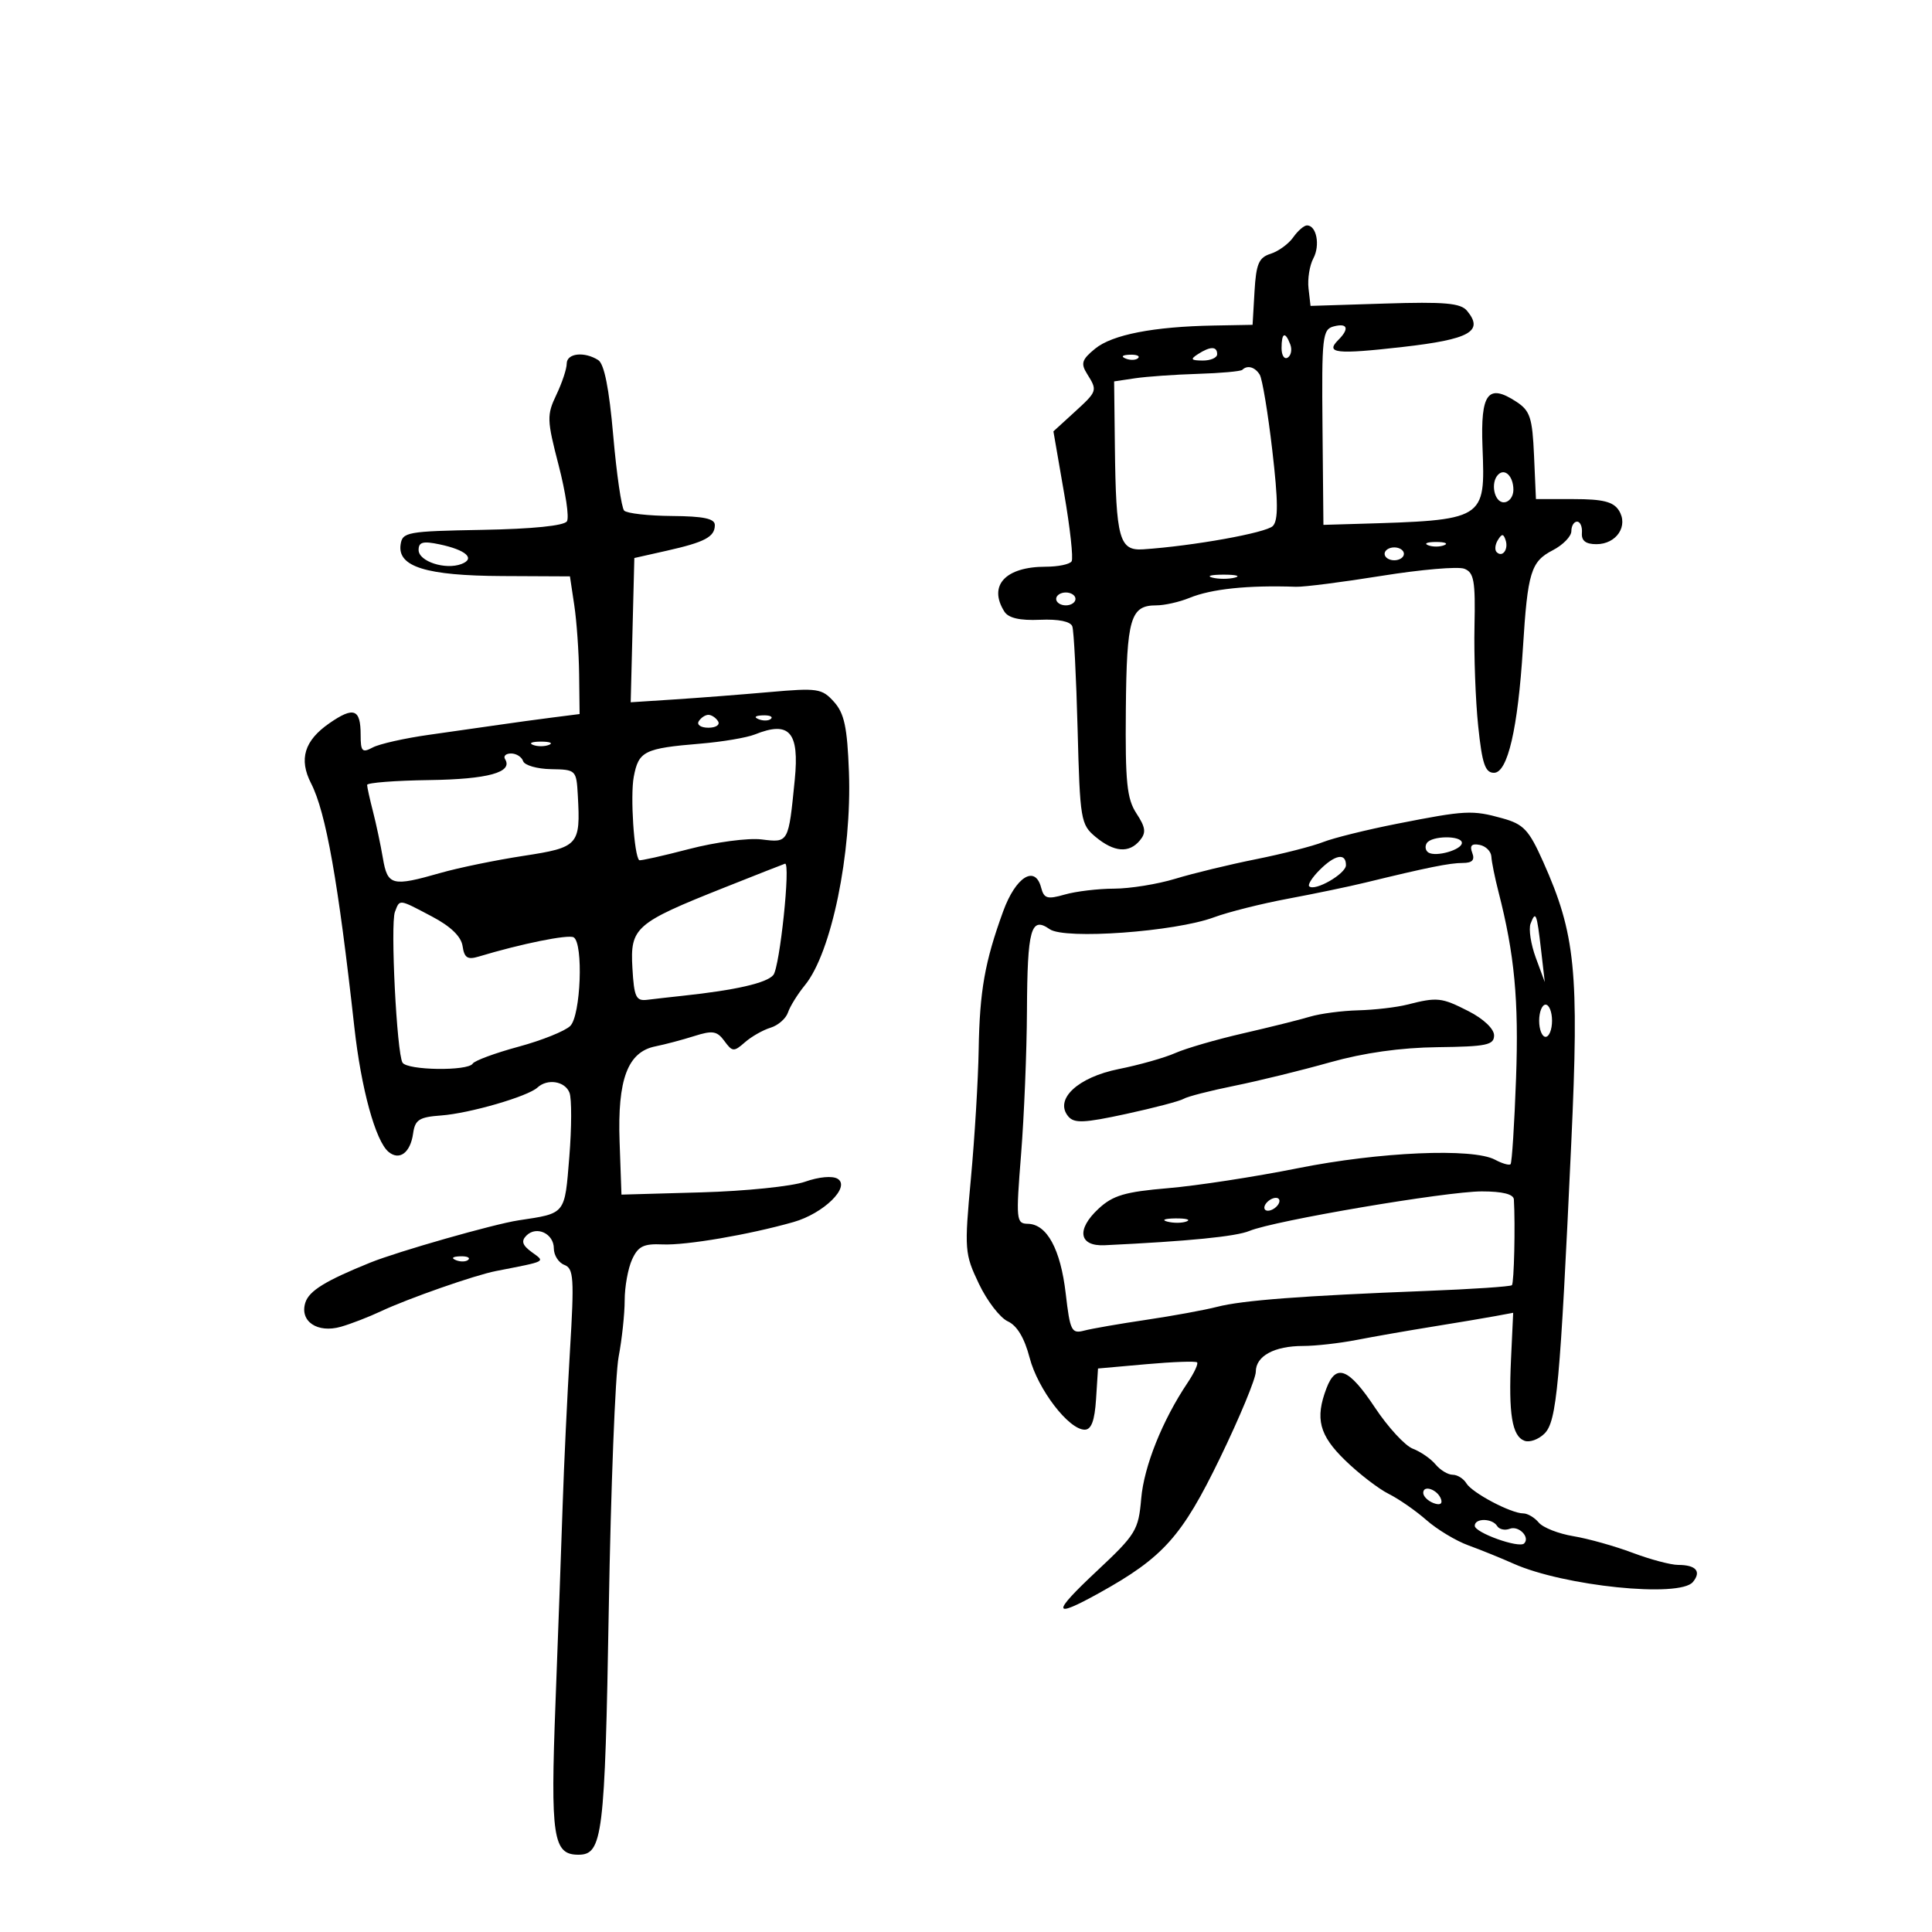 <svg xmlns="http://www.w3.org/2000/svg" width="300" height="300" viewBox="0 0 300 300" version="1.1">
	<path d="M 200.807 36.857 C 200.088 37.878, 198.510 39.026, 197.300 39.408 C 195.467 39.987, 195.051 40.962, 194.800 45.271 L 194.500 50.439 188.500 50.548 C 179.117 50.717, 172.717 51.964, 170.053 54.140 C 167.980 55.834, 167.789 56.433, 168.803 58.056 C 170.439 60.676, 170.422 60.727, 166.787 64.048 L 163.574 66.982 165.246 76.653 C 166.166 81.972, 166.685 86.701, 166.400 87.162 C 166.115 87.623, 164.304 88, 162.375 88 C 156.105 88, 153.406 90.932, 155.960 94.970 C 156.593 95.970, 158.357 96.376, 161.484 96.240 C 164.376 96.114, 166.238 96.496, 166.511 97.270 C 166.749 97.946, 167.118 105.126, 167.330 113.224 C 167.698 127.304, 167.820 128.036, 170.108 129.941 C 172.982 132.335, 175.318 132.526, 176.996 130.505 C 177.998 129.297, 177.897 128.492, 176.468 126.311 C 174.981 124.041, 174.719 121.478, 174.820 110.195 C 174.947 95.983, 175.527 94, 179.557 94 C 180.829 94, 183.137 93.481, 184.685 92.846 C 188.110 91.443, 193.740 90.854, 201.250 91.114 C 202.488 91.156, 208.475 90.392, 214.555 89.414 C 220.636 88.436, 226.404 87.941, 227.374 88.313 C 228.882 88.892, 229.111 90.182, 228.958 97.245 C 228.860 101.785, 229.118 108.763, 229.533 112.750 C 230.142 118.605, 230.614 120, 231.984 120 C 234.110 120, 235.699 113.144, 236.480 100.607 C 237.213 88.836, 237.713 87.200, 241.117 85.439 C 242.703 84.619, 244 83.285, 244 82.474 C 244 81.663, 244.400 81, 244.889 81 C 245.378 81, 245.715 81.787, 245.639 82.750 C 245.542 83.967, 246.228 84.500, 247.891 84.500 C 251.013 84.500, 252.904 81.649, 251.372 79.250 C 250.516 77.909, 248.883 77.500, 244.378 77.500 L 238.500 77.500 238.204 70.743 C 237.946 64.848, 237.596 63.781, 235.462 62.383 C 231.057 59.497, 229.881 61.062, 230.201 69.388 C 230.639 80.807, 230.712 80.763, 210.500 81.354 L 205.500 81.500 205.357 66.339 C 205.225 52.240, 205.347 51.142, 207.107 50.682 C 209.256 50.120, 209.565 51.035, 207.817 52.783 C 205.737 54.863, 207.467 55.052, 217.791 53.878 C 228.243 52.690, 230.449 51.451, 227.800 48.260 C 226.804 47.059, 224.342 46.843, 215.033 47.136 L 203.500 47.500 203.188 44.799 C 203.017 43.314, 203.353 41.209, 203.935 40.122 C 205.025 38.086, 204.431 35, 202.950 35 C 202.490 35, 201.525 35.835, 200.807 36.857 M 199 54.059 C 199 55.191, 199.430 55.852, 199.956 55.527 C 200.482 55.202, 200.659 54.275, 200.349 53.468 C 199.556 51.401, 199 51.644, 199 54.059 M 186 55 C 184.787 55.784, 184.931 55.972, 186.750 55.985 C 187.988 55.993, 189 55.550, 189 55 C 189 53.747, 187.939 53.747, 186 55 M 88 56.466 C 88 57.272, 87.276 59.451, 86.391 61.306 C 84.890 64.454, 84.914 65.189, 86.749 72.261 C 87.831 76.430, 88.409 80.339, 88.033 80.946 C 87.607 81.636, 82.684 82.136, 74.925 82.276 C 63.209 82.487, 62.483 82.618, 62.204 84.569 C 61.712 88.010, 66.185 89.392, 78 89.449 L 88.500 89.500 89.176 94 C 89.548 96.475, 89.885 101.285, 89.926 104.689 L 90 110.877 85.750 111.419 C 83.412 111.717, 79.700 112.225, 77.500 112.548 C 75.300 112.871, 70.406 113.569, 66.625 114.099 C 62.844 114.630, 58.906 115.515, 57.875 116.067 C 56.237 116.944, 56 116.694, 56 114.094 C 56 110.081, 54.932 109.684, 51.156 112.296 C 47.255 114.996, 46.374 117.882, 48.304 121.642 C 50.608 126.128, 52.512 136.857, 55.023 159.500 C 56.083 169.062, 58.313 177.185, 60.338 178.866 C 62.031 180.270, 63.729 178.993, 64.149 176 C 64.448 173.869, 65.091 173.457, 68.500 173.209 C 72.888 172.890, 81.946 170.265, 83.450 168.877 C 85.007 167.439, 87.740 167.880, 88.431 169.680 C 88.785 170.604, 88.772 175.093, 88.402 179.655 C 87.671 188.663, 87.898 188.380, 80.500 189.497 C 76.698 190.071, 61.768 194.329, 57.500 196.055 C 50.527 198.877, 47.996 200.436, 47.414 202.270 C 46.493 205.174, 49.286 207.065, 52.947 206.015 C 54.492 205.572, 57.274 204.496, 59.128 203.623 C 63.364 201.631, 73.695 198.015, 77 197.368 C 85.039 195.794, 84.692 195.979, 82.553 194.415 C 81.108 193.358, 80.898 192.702, 81.737 191.863 C 83.313 190.287, 86 191.547, 86 193.862 C 86 194.920, 86.735 196.068, 87.634 196.413 C 89.085 196.970, 89.183 198.469, 88.502 209.770 C 88.081 216.772, 87.574 227.450, 87.376 233.500 C 87.178 239.550, 86.675 253.450, 86.258 264.388 C 85.461 285.298, 85.868 288, 89.816 288 C 93.573 288, 93.930 285.115, 94.530 249.894 C 94.851 231.074, 95.538 213.437, 96.057 210.701 C 96.575 207.965, 97 204.010, 97 201.911 C 97 199.812, 97.515 196.963, 98.145 195.581 C 99.086 193.516, 99.933 193.097, 102.895 193.232 C 106.518 193.397, 116.300 191.726, 123.215 189.759 C 127.887 188.431, 132.105 184.301, 130.073 183.045 C 129.266 182.547, 127.172 182.734, 125.006 183.498 C 122.975 184.215, 115.730 184.958, 108.907 185.150 L 96.500 185.500 96.210 177.278 C 95.868 167.590, 97.463 163.345, 101.768 162.480 C 103.271 162.178, 105.995 161.455, 107.823 160.874 C 110.647 159.976, 111.347 160.092, 112.483 161.646 C 113.719 163.336, 113.958 163.352, 115.660 161.855 C 116.672 160.965, 118.464 159.943, 119.642 159.585 C 120.820 159.227, 122.041 158.161, 122.356 157.217 C 122.670 156.273, 123.858 154.360, 124.997 152.967 C 129.105 147.939, 132.292 132.479, 131.822 119.854 C 131.563 112.913, 131.105 110.768, 129.500 108.982 C 127.633 106.905, 126.969 106.804, 119.500 107.464 C 115.100 107.852, 108.448 108.368, 104.717 108.609 L 97.934 109.048 98.217 97.848 L 98.500 86.648 103.536 85.515 C 109.468 84.181, 111 83.363, 111 81.528 C 111 80.530, 109.248 80.160, 104.336 80.123 C 100.671 80.095, 97.333 79.718, 96.919 79.286 C 96.505 78.854, 95.742 73.615, 95.223 67.645 C 94.585 60.315, 93.828 56.505, 92.889 55.911 C 90.722 54.538, 88 54.847, 88 56.466 M 174.813 55.683 C 175.534 55.972, 176.397 55.936, 176.729 55.604 C 177.061 55.272, 176.471 55.036, 175.417 55.079 C 174.252 55.127, 174.015 55.364, 174.813 55.683 M 192.907 57.426 C 192.673 57.661, 189.560 57.943, 185.990 58.053 C 182.421 58.163, 178.037 58.471, 176.250 58.738 L 173 59.223 173.118 69.361 C 173.285 83.682, 173.801 85.550, 177.521 85.299 C 185.277 84.777, 196.617 82.737, 197.644 81.679 C 198.503 80.794, 198.482 77.864, 197.561 69.925 C 196.886 64.109, 196.007 58.821, 195.608 58.175 C 194.871 56.982, 193.681 56.652, 192.907 57.426 M 232.639 73.694 C 231.403 74.930, 232.017 78, 233.500 78 C 234.325 78, 235 77.127, 235 76.059 C 235 73.972, 233.682 72.651, 232.639 73.694 M 232.583 83.866 C 232.152 84.563, 232.070 85.403, 232.400 85.733 C 233.295 86.628, 234.271 85.312, 233.787 83.862 C 233.449 82.846, 233.213 82.846, 232.583 83.866 M 65 85.401 C 65 87.178, 69.162 88.535, 71.665 87.575 C 73.863 86.732, 72.364 85.393, 68.250 84.526 C 65.679 83.984, 65 84.167, 65 85.401 M 221.750 84.662 C 222.438 84.940, 223.563 84.940, 224.250 84.662 C 224.938 84.385, 224.375 84.158, 223 84.158 C 221.625 84.158, 221.063 84.385, 221.750 84.662 M 215 86 C 215 86.550, 215.675 87, 216.500 87 C 217.325 87, 218 86.550, 218 86 C 218 85.450, 217.325 85, 216.500 85 C 215.675 85, 215 85.450, 215 86 M 188.250 89.689 C 189.213 89.941, 190.787 89.941, 191.750 89.689 C 192.713 89.438, 191.925 89.232, 190 89.232 C 188.075 89.232, 187.287 89.438, 188.250 89.689 M 164 93 C 164 93.550, 164.675 94, 165.500 94 C 166.325 94, 167 93.550, 167 93 C 167 92.450, 166.325 92, 165.500 92 C 164.675 92, 164 92.450, 164 93 M 108.500 112 C 108.160 112.550, 108.835 113, 110 113 C 111.165 113, 111.840 112.550, 111.500 112 C 111.160 111.450, 110.485 111, 110 111 C 109.515 111, 108.840 111.450, 108.500 112 M 117.813 111.683 C 118.534 111.972, 119.397 111.936, 119.729 111.604 C 120.061 111.272, 119.471 111.036, 118.417 111.079 C 117.252 111.127, 117.015 111.364, 117.813 111.683 M 117.219 114.043 C 115.964 114.546, 112.168 115.189, 108.782 115.471 C 100.024 116.201, 99.160 116.631, 98.409 120.632 C 97.853 123.595, 98.457 132.835, 99.254 133.568 C 99.389 133.692, 102.875 132.914, 107 131.838 C 111.125 130.762, 116.190 130.091, 118.255 130.346 C 122.468 130.868, 122.432 130.932, 123.410 121.071 C 124.145 113.658, 122.586 111.888, 117.219 114.043 M 82.750 115.662 C 83.438 115.940, 84.563 115.940, 85.250 115.662 C 85.938 115.385, 85.375 115.158, 84 115.158 C 82.625 115.158, 82.063 115.385, 82.750 115.662 M 78.430 117.887 C 79.689 119.924, 75.772 121.003, 66.650 121.130 C 61.343 121.204, 57.003 121.542, 57.006 121.882 C 57.009 122.222, 57.418 124.075, 57.914 126 C 58.411 127.925, 59.104 131.188, 59.454 133.250 C 60.180 137.529, 60.864 137.704, 68.412 135.545 C 71.210 134.745, 76.995 133.555, 81.267 132.901 C 89.861 131.585, 90.156 131.257, 89.723 123.500 C 89.503 119.561, 89.440 119.499, 85.561 119.434 C 83.395 119.397, 81.445 118.835, 81.228 118.184 C 81.011 117.533, 80.169 117, 79.358 117 C 78.546 117, 78.129 117.399, 78.430 117.887 M 216.950 127.909 C 212.247 128.834, 207.072 130.116, 205.450 130.756 C 203.827 131.396, 199.125 132.597, 195 133.424 C 190.875 134.252, 185.250 135.615, 182.500 136.454 C 179.750 137.292, 175.472 137.983, 172.993 137.989 C 170.515 137.995, 167.068 138.407, 165.335 138.904 C 162.615 139.684, 162.112 139.535, 161.662 137.817 C 160.733 134.264, 157.723 136.149, 155.773 141.505 C 152.920 149.343, 152.121 153.856, 151.968 163 C 151.890 167.675, 151.346 176.675, 150.761 183 C 149.735 194.077, 149.780 194.678, 152.001 199.341 C 153.269 202.004, 155.287 204.629, 156.485 205.175 C 157.924 205.831, 159.079 207.756, 159.881 210.834 C 161.159 215.740, 165.953 222, 168.431 222 C 169.463 222, 169.980 220.607, 170.195 217.250 L 170.500 212.500 177.998 211.831 C 182.122 211.463, 185.670 211.337, 185.883 211.550 C 186.096 211.763, 185.432 213.189, 184.406 214.719 C 180.490 220.559, 177.633 227.696, 177.205 232.707 C 176.785 237.610, 176.384 238.265, 170.308 243.957 C 163.261 250.557, 163.365 251.423, 170.715 247.343 C 180.633 241.837, 183.539 238.585, 189.450 226.385 C 192.502 220.084, 195 214.060, 195 212.999 C 195 210.560, 197.870 209, 202.358 209 C 204.277 209, 208.019 208.577, 210.674 208.061 C 213.328 207.544, 218.650 206.614, 222.500 205.993 C 226.350 205.373, 230.730 204.637, 232.233 204.357 L 234.966 203.849 234.633 210.982 C 234.231 219.583, 234.785 222.980, 236.710 223.719 C 237.505 224.024, 238.908 223.522, 239.828 222.605 C 241.735 220.701, 242.242 215.197, 243.988 177.427 C 245.218 150.807, 244.641 145.040, 239.620 133.808 C 237.402 128.845, 236.590 127.980, 233.288 127.063 C 228.607 125.763, 227.578 125.816, 216.950 127.909 M 221.543 130.931 C 221.226 131.443, 221.347 132.096, 221.810 132.383 C 222.990 133.112, 227 131.953, 227 130.883 C 227 129.705, 222.275 129.746, 221.543 130.931 M 228.610 132.427 C 229.041 133.549, 228.614 134, 227.121 134 C 225.109 134, 221.668 134.694, 212 137.051 C 209.525 137.655, 204.125 138.780, 200 139.551 C 195.875 140.322, 190.700 141.623, 188.500 142.441 C 182.468 144.683, 165.333 145.922, 162.994 144.283 C 160.078 142.241, 159.526 144.230, 159.464 157 C 159.434 163.325, 159.023 173.338, 158.552 179.250 C 157.740 189.443, 157.795 190.002, 159.598 190.031 C 162.568 190.080, 164.685 193.975, 165.484 200.861 C 166.159 206.675, 166.387 207.132, 168.358 206.614 C 169.536 206.305, 173.875 205.551, 178 204.940 C 182.125 204.329, 187.075 203.421, 189 202.923 C 192.912 201.911, 202.244 201.202, 221.439 200.457 C 228.555 200.181, 234.554 199.779, 234.769 199.564 C 235.102 199.231, 235.309 190.207, 235.074 186.250 C 235.025 185.430, 233.313 185, 230.096 185 C 224.573 185, 197.828 189.547, 194.022 191.133 C 191.912 192.011, 184.574 192.738, 171.527 193.359 C 167.531 193.549, 167.095 190.920, 170.585 187.684 C 172.816 185.615, 174.684 185.065, 181.391 184.497 C 185.851 184.120, 194.899 182.729, 201.498 181.406 C 214.197 178.860, 228.698 178.233, 232.151 180.081 C 233.262 180.676, 234.346 180.988, 234.559 180.775 C 234.772 180.561, 235.156 174.562, 235.412 167.444 C 235.849 155.307, 235.178 148.184, 232.688 138.500 C 232.122 136.300, 231.623 133.832, 231.579 133.016 C 231.536 132.200, 230.714 131.380, 229.754 131.194 C 228.513 130.953, 228.182 131.311, 228.610 132.427 M 204.917 135.083 C 203.771 136.229, 203.038 137.371, 203.287 137.621 C 204.140 138.474, 209 135.682, 209 134.339 C 209 132.389, 207.302 132.698, 204.917 135.083 M 112.365 137.866 C 98.639 143.327, 97.837 144.031, 98.200 150.306 C 98.461 154.834, 98.756 155.468, 100.500 155.249 C 101.600 155.112, 104.075 154.831, 106 154.626 C 114.230 153.748, 119.050 152.645, 120.081 151.402 C 121.089 150.188, 122.801 133.848, 121.893 134.116 C 121.677 134.179, 117.389 135.867, 112.365 137.866 M 61.324 141.599 C 60.599 143.488, 61.610 163.561, 62.503 165.005 C 63.248 166.211, 72.670 166.344, 73.402 165.159 C 73.688 164.697, 76.889 163.515, 80.515 162.533 C 84.142 161.552, 87.759 160.098, 88.554 159.303 C 90.180 157.677, 90.610 146.495, 89.083 145.551 C 88.282 145.056, 80.906 146.549, 74.332 148.535 C 72.599 149.059, 72.097 148.735, 71.832 146.920 C 71.613 145.423, 69.999 143.858, 67.093 142.325 C 61.852 139.560, 62.094 139.591, 61.324 141.599 M 237.666 143.428 C 237.346 144.261, 237.712 146.643, 238.479 148.721 L 239.874 152.500 239.296 147.500 C 238.633 141.765, 238.465 141.345, 237.666 143.428 M 218.500 156 C 216.850 156.420, 213.430 156.817, 210.899 156.882 C 208.369 156.947, 204.994 157.393, 203.399 157.873 C 201.805 158.353, 197.125 159.520, 193 160.466 C 188.875 161.411, 184.150 162.784, 182.500 163.515 C 180.850 164.247, 176.900 165.366, 173.722 166.001 C 167.351 167.274, 163.682 170.707, 165.872 173.346 C 166.794 174.456, 168.317 174.392, 174.881 172.968 C 179.226 172.025, 183.241 170.969, 183.804 170.621 C 184.367 170.273, 187.904 169.366, 191.664 168.604 C 195.424 167.843, 202.100 166.206, 206.500 164.965 C 211.771 163.480, 217.484 162.674, 223.250 162.605 C 230.837 162.514, 232 162.270, 232 160.770 C 232 159.762, 230.349 158.198, 228.040 157.020 C 223.830 154.873, 223.197 154.805, 218.500 156 M 239 158.500 C 239 159.875, 239.450 161, 240 161 C 240.550 161, 241 159.875, 241 158.500 C 241 157.125, 240.550 156, 240 156 C 239.450 156, 239 157.125, 239 158.500 M 196.500 187 C 196.160 187.550, 196.332 188, 196.882 188 C 197.432 188, 198.160 187.550, 198.500 187 C 198.840 186.450, 198.668 186, 198.118 186 C 197.568 186, 196.840 186.450, 196.500 187 M 181.269 189.693 C 182.242 189.947, 183.592 189.930, 184.269 189.656 C 184.946 189.382, 184.150 189.175, 182.500 189.195 C 180.850 189.215, 180.296 189.439, 181.269 189.693 M 70.813 195.683 C 71.534 195.972, 72.397 195.936, 72.729 195.604 C 73.061 195.272, 72.471 195.036, 71.417 195.079 C 70.252 195.127, 70.015 195.364, 70.813 195.683 M 205.975 215.565 C 204.180 220.286, 204.846 222.852, 208.881 226.768 C 211.015 228.840, 214.052 231.179, 215.631 231.968 C 217.209 232.756, 219.850 234.590, 221.500 236.043 C 223.150 237.496, 226.075 239.259, 228 239.960 C 229.925 240.661, 233.075 241.938, 235 242.797 C 242.823 246.291, 260.811 248.137, 262.869 245.658 C 264.231 244.016, 263.358 243, 260.583 242.999 C 259.438 242.999, 256.250 242.151, 253.500 241.115 C 250.750 240.079, 246.613 238.919, 244.308 238.537 C 242.002 238.156, 239.584 237.204, 238.935 236.422 C 238.286 235.640, 237.204 235, 236.531 235 C 234.622 235, 228.589 231.811, 227.700 230.331 C 227.260 229.599, 226.303 229, 225.573 229 C 224.842 229, 223.646 228.278, 222.914 227.396 C 222.181 226.514, 220.593 225.416, 219.385 224.956 C 218.176 224.497, 215.526 221.618, 213.496 218.560 C 209.441 212.452, 207.459 211.662, 205.975 215.565 M 221 231.810 C 221 232.347, 221.713 233.059, 222.584 233.394 C 223.557 233.767, 224.015 233.544, 223.771 232.813 C 223.273 231.318, 221 230.495, 221 231.810 M 229 236.922 C 229 237.996, 235.876 240.457, 236.667 239.666 C 237.635 238.698, 235.825 236.853, 234.431 237.388 C 233.679 237.677, 232.798 237.482, 232.473 236.956 C 231.717 235.733, 229 235.706, 229 236.922" stroke="none" fill="black" fill-rule="evenodd"/>
</svg>
